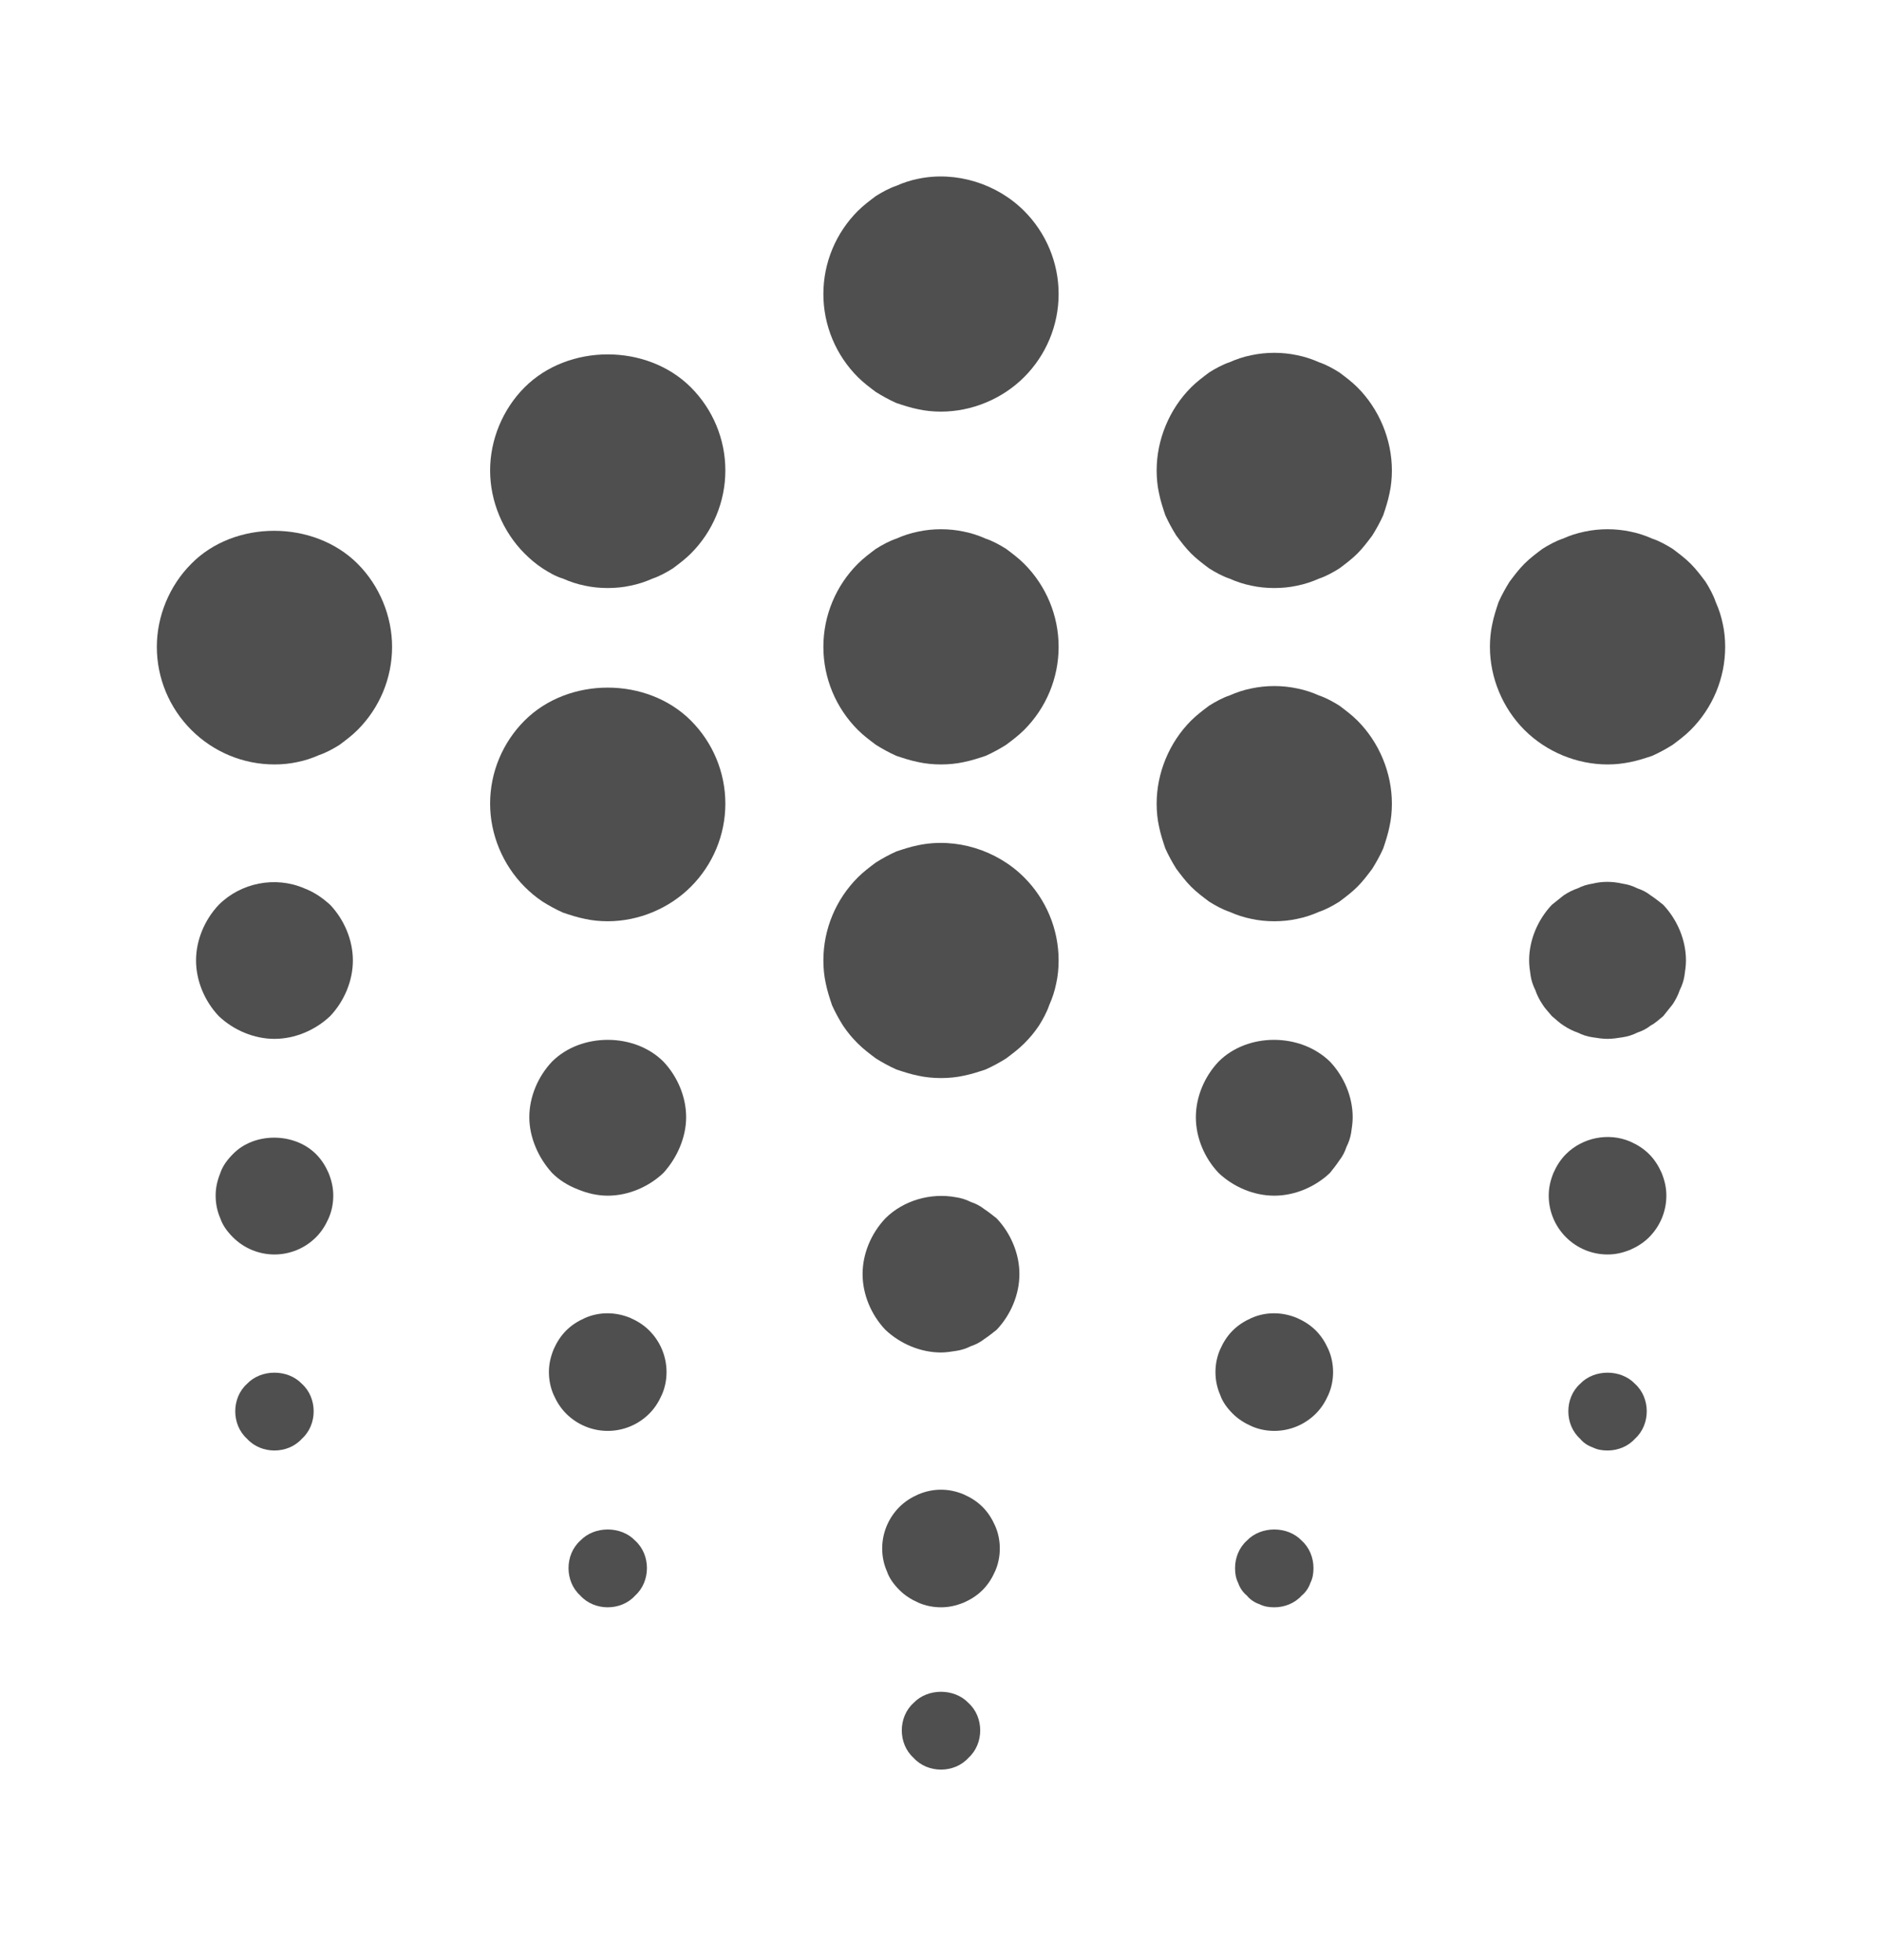 <svg width="24" height="25" viewBox="0 0 24 25" fill="none" xmlns="http://www.w3.org/2000/svg">
<path d="M12 5.25C11.9 5.25 11.8 5.24 11.71 5.22C11.61 5.2 11.52 5.17 11.43 5.14C11.34 5.1 11.25 5.05 11.17 5C11.09 4.94 11.01 4.88 10.94 4.81C10.66 4.53 10.5 4.15 10.5 3.75C10.5 3.35 10.66 2.97 10.94 2.69C11.01 2.62 11.09 2.56 11.17 2.5C11.25 2.45 11.34 2.4 11.43 2.37C11.52 2.33 11.61 2.3 11.71 2.28C12.19 2.18 12.71 2.34 13.06 2.69C13.34 2.97 13.5 3.35 13.5 3.75C13.5 4.15 13.34 4.53 13.06 4.81C12.78 5.09 12.39 5.25 12 5.25Z" fill="#4F4F4F"/>
<path d="M12 9.75C11.9 9.75 11.8 9.74 11.71 9.72C11.61 9.7 11.52 9.67 11.43 9.64C11.34 9.6 11.25 9.55 11.17 9.5C11.09 9.44 11.01 9.38 10.94 9.31C10.66 9.03 10.5 8.65 10.5 8.25C10.5 7.85 10.66 7.47 10.94 7.19C11.01 7.12 11.09 7.06 11.17 7C11.25 6.95 11.34 6.9 11.43 6.87C11.52 6.83 11.61 6.8 11.71 6.78C11.9 6.74 12.1 6.74 12.29 6.78C12.39 6.8 12.48 6.83 12.57 6.87C12.66 6.9 12.75 6.95 12.83 7C12.91 7.06 12.99 7.12 13.06 7.19C13.34 7.47 13.5 7.85 13.5 8.25C13.5 8.65 13.34 9.03 13.06 9.31C12.99 9.38 12.91 9.44 12.83 9.5C12.75 9.55 12.66 9.6 12.57 9.64C12.48 9.67 12.39 9.7 12.29 9.72C12.2 9.74 12.1 9.75 12 9.75Z" fill="#4F4F4F"/>
<path d="M12 13.75C11.9 13.75 11.8 13.74 11.71 13.72C11.61 13.7 11.52 13.67 11.43 13.64C11.34 13.6 11.25 13.55 11.17 13.5C11.09 13.44 11.01 13.38 10.94 13.31C10.87 13.24 10.81 13.17 10.75 13.08C10.7 13 10.65 12.91 10.61 12.82C10.58 12.73 10.55 12.64 10.53 12.54C10.51 12.45 10.5 12.35 10.5 12.25C10.5 11.85 10.66 11.47 10.94 11.19C11.01 11.12 11.09 11.06 11.17 11C11.25 10.95 11.34 10.9 11.43 10.86C11.52 10.83 11.61 10.8 11.71 10.78C12.19 10.68 12.71 10.84 13.06 11.19C13.34 11.47 13.5 11.85 13.5 12.25C13.5 12.35 13.49 12.45 13.47 12.54C13.45 12.64 13.42 12.73 13.38 12.82C13.35 12.91 13.3 13 13.25 13.08C13.19 13.17 13.13 13.24 13.06 13.31C12.99 13.38 12.91 13.44 12.83 13.5C12.75 13.55 12.66 13.6 12.57 13.64C12.48 13.67 12.39 13.7 12.29 13.72C12.2 13.74 12.1 13.75 12 13.75Z" fill="#4F4F4F"/>
<path d="M12 17.25C11.74 17.25 11.48 17.14 11.29 16.96C11.11 16.77 11 16.51 11 16.25C11 15.99 11.11 15.73 11.29 15.54C11.52 15.31 11.87 15.21 12.19 15.27C12.26 15.28 12.32 15.3 12.38 15.33C12.44 15.35 12.5 15.38 12.55 15.42C12.61 15.46 12.66 15.5 12.71 15.54C12.89 15.73 13 15.99 13 16.25C13 16.51 12.89 16.77 12.71 16.96C12.66 17 12.61 17.04 12.55 17.08C12.5 17.12 12.44 17.15 12.38 17.17C12.32 17.2 12.26 17.22 12.19 17.23C12.13 17.24 12.06 17.25 12 17.25Z" fill="#4F4F4F"/>
<path d="M12 20.5C11.9 20.5 11.8 20.48 11.71 20.44C11.62 20.4 11.54 20.35 11.47 20.28C11.4 20.21 11.34 20.13 11.31 20.04C11.27 19.95 11.25 19.85 11.25 19.75C11.25 19.55 11.33 19.36 11.47 19.22C11.54 19.15 11.62 19.1 11.71 19.06C11.9 18.98 12.1 18.98 12.29 19.06C12.38 19.1 12.46 19.15 12.53 19.22C12.6 19.29 12.65 19.37 12.69 19.46C12.73 19.55 12.75 19.65 12.75 19.75C12.75 19.85 12.73 19.95 12.69 20.04C12.65 20.13 12.6 20.21 12.53 20.28C12.46 20.35 12.38 20.4 12.29 20.44C12.19 20.48 12.1 20.5 12 20.5Z" fill="#4F4F4F"/>
<path d="M12 22.57C11.87 22.57 11.74 22.52 11.65 22.42C11.55 22.33 11.5 22.2 11.5 22.07C11.5 21.94 11.55 21.81 11.65 21.72C11.83 21.53 12.17 21.53 12.35 21.72C12.45 21.81 12.5 21.94 12.5 22.07C12.5 22.2 12.45 22.33 12.35 22.42C12.26 22.52 12.13 22.57 12 22.57Z" fill="#4F4F4F"/>
<path d="M3.5 9.75C3.1 9.75 2.72 9.59 2.44 9.31C2.16 9.03 2 8.65 2 8.25C2 7.86 2.16 7.47 2.44 7.19C2.99 6.63 4 6.63 4.56 7.19C4.84 7.47 5 7.86 5 8.25C5 8.65 4.84 9.03 4.56 9.31C4.49 9.38 4.41 9.44 4.33 9.5C4.25 9.55 4.16 9.6 4.07 9.63C3.98 9.67 3.89 9.7 3.79 9.72C3.7 9.74 3.6 9.75 3.5 9.75Z" fill="#4F4F4F"/>
<path d="M20.5 9.75C20.11 9.75 19.72 9.59 19.44 9.31C19.16 9.03 19 8.64 19 8.25C19 8.15 19.01 8.05 19.03 7.96C19.05 7.86 19.08 7.77 19.11 7.68C19.15 7.59 19.2 7.5 19.25 7.42C19.31 7.34 19.37 7.26 19.44 7.19C19.51 7.12 19.59 7.06 19.67 7C19.75 6.95 19.84 6.9 19.93 6.87C20.02 6.83 20.11 6.8 20.21 6.78C20.4 6.74 20.6 6.74 20.79 6.78C20.89 6.8 20.98 6.83 21.07 6.87C21.16 6.9 21.25 6.95 21.33 7C21.41 7.06 21.49 7.12 21.56 7.19C21.63 7.26 21.69 7.34 21.75 7.42C21.8 7.5 21.85 7.59 21.88 7.68C21.92 7.77 21.95 7.86 21.97 7.96C21.99 8.05 22 8.15 22 8.25C22 8.65 21.84 9.03 21.56 9.31C21.49 9.38 21.41 9.44 21.33 9.5C21.25 9.55 21.16 9.6 21.07 9.64C20.98 9.67 20.89 9.7 20.79 9.72C20.69 9.74 20.6 9.75 20.5 9.75Z" fill="#4F4F4F"/>
<path d="M20.5 13.25C20.44 13.25 20.37 13.24 20.31 13.23C20.24 13.22 20.18 13.2 20.12 13.17C20.06 13.15 20 13.12 19.94 13.08C19.89 13.05 19.84 13 19.79 12.96C19.75 12.91 19.7 12.86 19.67 12.81C19.63 12.75 19.6 12.69 19.58 12.63C19.55 12.57 19.53 12.51 19.52 12.45C19.51 12.38 19.5 12.32 19.5 12.25C19.5 11.99 19.61 11.73 19.79 11.54C19.84 11.5 19.89 11.46 19.94 11.42C20 11.38 20.06 11.35 20.12 11.33C20.18 11.3 20.24 11.28 20.31 11.27C20.43 11.24 20.56 11.24 20.69 11.27C20.76 11.28 20.82 11.3 20.88 11.33C20.94 11.35 21 11.38 21.05 11.42C21.11 11.46 21.16 11.5 21.21 11.54C21.39 11.73 21.5 11.99 21.5 12.25C21.5 12.32 21.49 12.38 21.48 12.45C21.47 12.51 21.45 12.57 21.42 12.63C21.4 12.69 21.37 12.75 21.33 12.81C21.29 12.86 21.25 12.91 21.21 12.96C21.16 13 21.11 13.05 21.05 13.08C21 13.12 20.94 13.15 20.88 13.17C20.82 13.2 20.76 13.22 20.69 13.23C20.63 13.24 20.56 13.25 20.5 13.25Z" fill="#4F4F4F"/>
<path d="M3.5 13.25C3.24 13.25 2.98 13.14 2.79 12.96C2.61 12.77 2.5 12.51 2.5 12.25C2.5 11.99 2.61 11.73 2.79 11.54C3.07 11.26 3.51 11.17 3.88 11.33C4.01 11.38 4.11 11.45 4.21 11.54C4.39 11.73 4.5 11.99 4.5 12.25C4.5 12.51 4.39 12.77 4.21 12.96C4.02 13.14 3.76 13.25 3.5 13.25Z" fill="#4F4F4F"/>
<path d="M20.5 16C20.3 16 20.11 15.92 19.97 15.78C19.83 15.64 19.75 15.45 19.75 15.25C19.75 15.15 19.77 15.06 19.81 14.96C19.85 14.87 19.9 14.79 19.97 14.72C20.18 14.51 20.51 14.44 20.79 14.56C20.88 14.6 20.96 14.65 21.03 14.72C21.1 14.79 21.15 14.87 21.19 14.96C21.23 15.06 21.25 15.15 21.25 15.25C21.25 15.45 21.17 15.64 21.03 15.78C20.96 15.85 20.88 15.9 20.79 15.94C20.69 15.98 20.6 16 20.5 16Z" fill="#4F4F4F"/>
<path d="M3.5 16C3.3 16 3.11 15.92 2.97 15.78C2.9 15.71 2.84 15.63 2.81 15.54C2.77 15.45 2.75 15.35 2.75 15.25C2.75 15.15 2.77 15.06 2.81 14.96C2.84 14.87 2.9 14.79 2.97 14.72C3.24 14.44 3.75 14.44 4.03 14.72C4.1 14.79 4.15 14.87 4.19 14.96C4.23 15.06 4.25 15.15 4.25 15.25C4.25 15.35 4.23 15.45 4.19 15.54C4.15 15.63 4.1 15.71 4.03 15.78C3.89 15.92 3.7 16 3.5 16Z" fill="#4F4F4F"/>
<path d="M20.5 18.5C20.43 18.5 20.37 18.49 20.31 18.46C20.25 18.44 20.19 18.4 20.15 18.35C20.05 18.26 20 18.13 20 18C20 17.87 20.05 17.74 20.15 17.65C20.33 17.46 20.67 17.46 20.85 17.65C20.95 17.74 21 17.87 21 18C21 18.13 20.95 18.26 20.85 18.35C20.76 18.45 20.63 18.5 20.5 18.5Z" fill="#4F4F4F"/>
<path d="M3.5 18.5C3.37 18.5 3.24 18.45 3.15 18.35C3.05 18.26 3 18.13 3 18C3 17.87 3.05 17.74 3.15 17.65C3.33 17.46 3.67 17.46 3.85 17.65C3.95 17.74 4 17.87 4 18C4 18.13 3.95 18.26 3.85 18.35C3.76 18.45 3.63 18.5 3.5 18.5Z" fill="#4F4F4F"/>
<path d="M7.75 7.5C7.65 7.5 7.55 7.49 7.46 7.47C7.36 7.45 7.27 7.42 7.18 7.38C7.08 7.35 7 7.3 6.92 7.25C6.83 7.19 6.76 7.13 6.69 7.06C6.41 6.78 6.25 6.39 6.25 6C6.25 5.61 6.41 5.22 6.69 4.94C7.25 4.38 8.25 4.38 8.81 4.94C9.09 5.22 9.25 5.6 9.25 6C9.25 6.4 9.09 6.78 8.81 7.06C8.74 7.13 8.66 7.19 8.58 7.25C8.5 7.3 8.41 7.35 8.32 7.38C8.23 7.42 8.14 7.45 8.04 7.47C7.95 7.49 7.85 7.5 7.75 7.5Z" fill="#4F4F4F"/>
<path d="M16.25 7.5C16.15 7.5 16.05 7.49 15.96 7.47C15.86 7.45 15.77 7.42 15.68 7.38C15.59 7.35 15.5 7.3 15.42 7.25C15.34 7.19 15.26 7.13 15.19 7.06C15.12 6.99 15.06 6.91 15 6.83C14.95 6.75 14.9 6.66 14.86 6.57C14.83 6.48 14.8 6.39 14.78 6.29C14.76 6.2 14.75 6.1 14.75 6C14.75 5.61 14.91 5.22 15.19 4.94C15.26 4.87 15.34 4.81 15.42 4.75C15.5 4.7 15.59 4.65 15.68 4.62C15.77 4.58 15.86 4.55 15.96 4.53C16.15 4.49 16.35 4.49 16.54 4.53C16.64 4.55 16.73 4.58 16.82 4.62C16.91 4.65 17 4.7 17.08 4.75C17.16 4.81 17.24 4.87 17.31 4.94C17.59 5.22 17.75 5.61 17.75 6C17.75 6.1 17.74 6.2 17.72 6.29C17.7 6.39 17.67 6.48 17.64 6.57C17.6 6.66 17.55 6.75 17.5 6.83C17.44 6.91 17.38 6.99 17.31 7.06C17.24 7.13 17.16 7.19 17.08 7.25C17 7.3 16.91 7.35 16.82 7.38C16.73 7.42 16.64 7.45 16.54 7.47C16.45 7.49 16.35 7.5 16.25 7.5Z" fill="#4F4F4F"/>
<path d="M7.75 11.75C7.65 11.75 7.55 11.74 7.46 11.72C7.36 11.7 7.27 11.67 7.18 11.64C7.09 11.6 7 11.55 6.92 11.5C6.83 11.44 6.76 11.38 6.69 11.31C6.41 11.03 6.25 10.64 6.25 10.25C6.25 9.85 6.41 9.47 6.69 9.19C7.25 8.63 8.25 8.63 8.81 9.19C9.09 9.47 9.25 9.85 9.25 10.25C9.25 10.65 9.09 11.03 8.81 11.31C8.53 11.59 8.14 11.75 7.75 11.75Z" fill="#4F4F4F"/>
<path d="M16.25 11.75C16.15 11.75 16.05 11.74 15.96 11.72C15.86 11.7 15.77 11.67 15.68 11.63C15.59 11.6 15.5 11.55 15.42 11.5C15.34 11.44 15.26 11.38 15.19 11.31C15.12 11.24 15.06 11.16 15 11.08C14.95 11 14.9 10.91 14.86 10.82C14.83 10.73 14.8 10.64 14.78 10.54C14.76 10.45 14.75 10.35 14.75 10.25C14.75 9.86 14.91 9.47 15.19 9.19C15.26 9.12 15.34 9.06 15.42 9C15.5 8.95 15.59 8.9 15.68 8.87C15.77 8.83 15.86 8.8 15.96 8.78C16.15 8.74 16.35 8.74 16.54 8.78C16.64 8.8 16.73 8.83 16.82 8.87C16.91 8.9 17 8.95 17.08 9C17.16 9.06 17.24 9.12 17.31 9.19C17.59 9.47 17.75 9.86 17.75 10.25C17.75 10.35 17.74 10.45 17.72 10.54C17.7 10.64 17.67 10.73 17.64 10.82C17.6 10.91 17.55 11 17.5 11.08C17.44 11.16 17.38 11.24 17.31 11.31C17.24 11.38 17.16 11.44 17.08 11.5C17 11.55 16.91 11.6 16.82 11.63C16.73 11.67 16.64 11.7 16.54 11.72C16.45 11.74 16.35 11.75 16.25 11.75Z" fill="#4F4F4F"/>
<path d="M7.75 15.25C7.62 15.25 7.49 15.22 7.37 15.17C7.24 15.12 7.13 15.05 7.04 14.96C6.95 14.86 6.88 14.75 6.83 14.63C6.78 14.51 6.75 14.38 6.75 14.25C6.75 13.99 6.86 13.73 7.04 13.54C7.41 13.17 8.09 13.17 8.46 13.54C8.64 13.73 8.75 13.99 8.75 14.25C8.75 14.38 8.72 14.51 8.67 14.63C8.62 14.75 8.55 14.86 8.46 14.96C8.27 15.14 8.01 15.25 7.75 15.25Z" fill="#4F4F4F"/>
<path d="M16.25 15.25C15.99 15.25 15.73 15.14 15.54 14.96C15.36 14.77 15.25 14.51 15.25 14.25C15.25 13.99 15.36 13.73 15.54 13.54C15.91 13.17 16.58 13.17 16.96 13.54C17.14 13.73 17.25 13.99 17.25 14.25C17.25 14.32 17.24 14.38 17.23 14.45C17.22 14.51 17.2 14.57 17.17 14.63C17.15 14.69 17.12 14.75 17.08 14.8C17.04 14.86 17 14.91 16.96 14.96C16.77 15.14 16.51 15.25 16.25 15.25Z" fill="#4F4F4F"/>
<path d="M7.75 18.25C7.55 18.25 7.36 18.17 7.22 18.03C7.15 17.96 7.1 17.88 7.06 17.79C7.02 17.7 7 17.6 7 17.5C7 17.4 7.02 17.31 7.06 17.21C7.1 17.12 7.15 17.04 7.22 16.97C7.29 16.9 7.37 16.85 7.46 16.81C7.64 16.73 7.85 16.73 8.04 16.81C8.13 16.85 8.21 16.9 8.28 16.97C8.42 17.11 8.5 17.3 8.5 17.5C8.5 17.6 8.48 17.7 8.44 17.79C8.4 17.88 8.35 17.96 8.28 18.03C8.14 18.17 7.95 18.25 7.75 18.25Z" fill="#4F4F4F"/>
<path d="M16.25 18.25C16.15 18.25 16.05 18.23 15.96 18.19C15.87 18.15 15.79 18.1 15.72 18.03C15.65 17.96 15.59 17.88 15.56 17.79C15.52 17.7 15.5 17.6 15.5 17.5C15.5 17.4 15.52 17.3 15.56 17.21C15.6 17.12 15.65 17.04 15.72 16.97C15.79 16.9 15.87 16.85 15.96 16.81C16.14 16.73 16.35 16.73 16.54 16.81C16.63 16.85 16.71 16.9 16.78 16.97C16.85 17.04 16.9 17.12 16.94 17.21C16.98 17.3 17 17.4 17 17.5C17 17.6 16.98 17.7 16.94 17.79C16.9 17.88 16.85 17.96 16.78 18.03C16.64 18.17 16.45 18.25 16.25 18.25Z" fill="#4F4F4F"/>
<path d="M7.75 20.5C7.62 20.5 7.49 20.45 7.4 20.35C7.3 20.26 7.25 20.13 7.25 20C7.25 19.87 7.3 19.74 7.4 19.65C7.58 19.46 7.92 19.46 8.1 19.65C8.2 19.74 8.25 19.87 8.25 20C8.25 20.13 8.2 20.26 8.1 20.35C8.01 20.45 7.88 20.5 7.75 20.5Z" fill="#4F4F4F"/>
<path d="M16.25 20.5C16.18 20.5 16.12 20.49 16.06 20.46C16 20.44 15.94 20.4 15.9 20.35C15.85 20.31 15.81 20.25 15.79 20.19C15.76 20.13 15.75 20.07 15.75 20C15.75 19.87 15.8 19.74 15.9 19.65C16.08 19.46 16.42 19.46 16.6 19.65C16.7 19.74 16.75 19.87 16.75 20C16.75 20.07 16.74 20.13 16.71 20.19C16.69 20.25 16.65 20.31 16.6 20.35C16.51 20.45 16.38 20.5 16.25 20.5Z" fill="#4F4F4F"/>
</svg>
